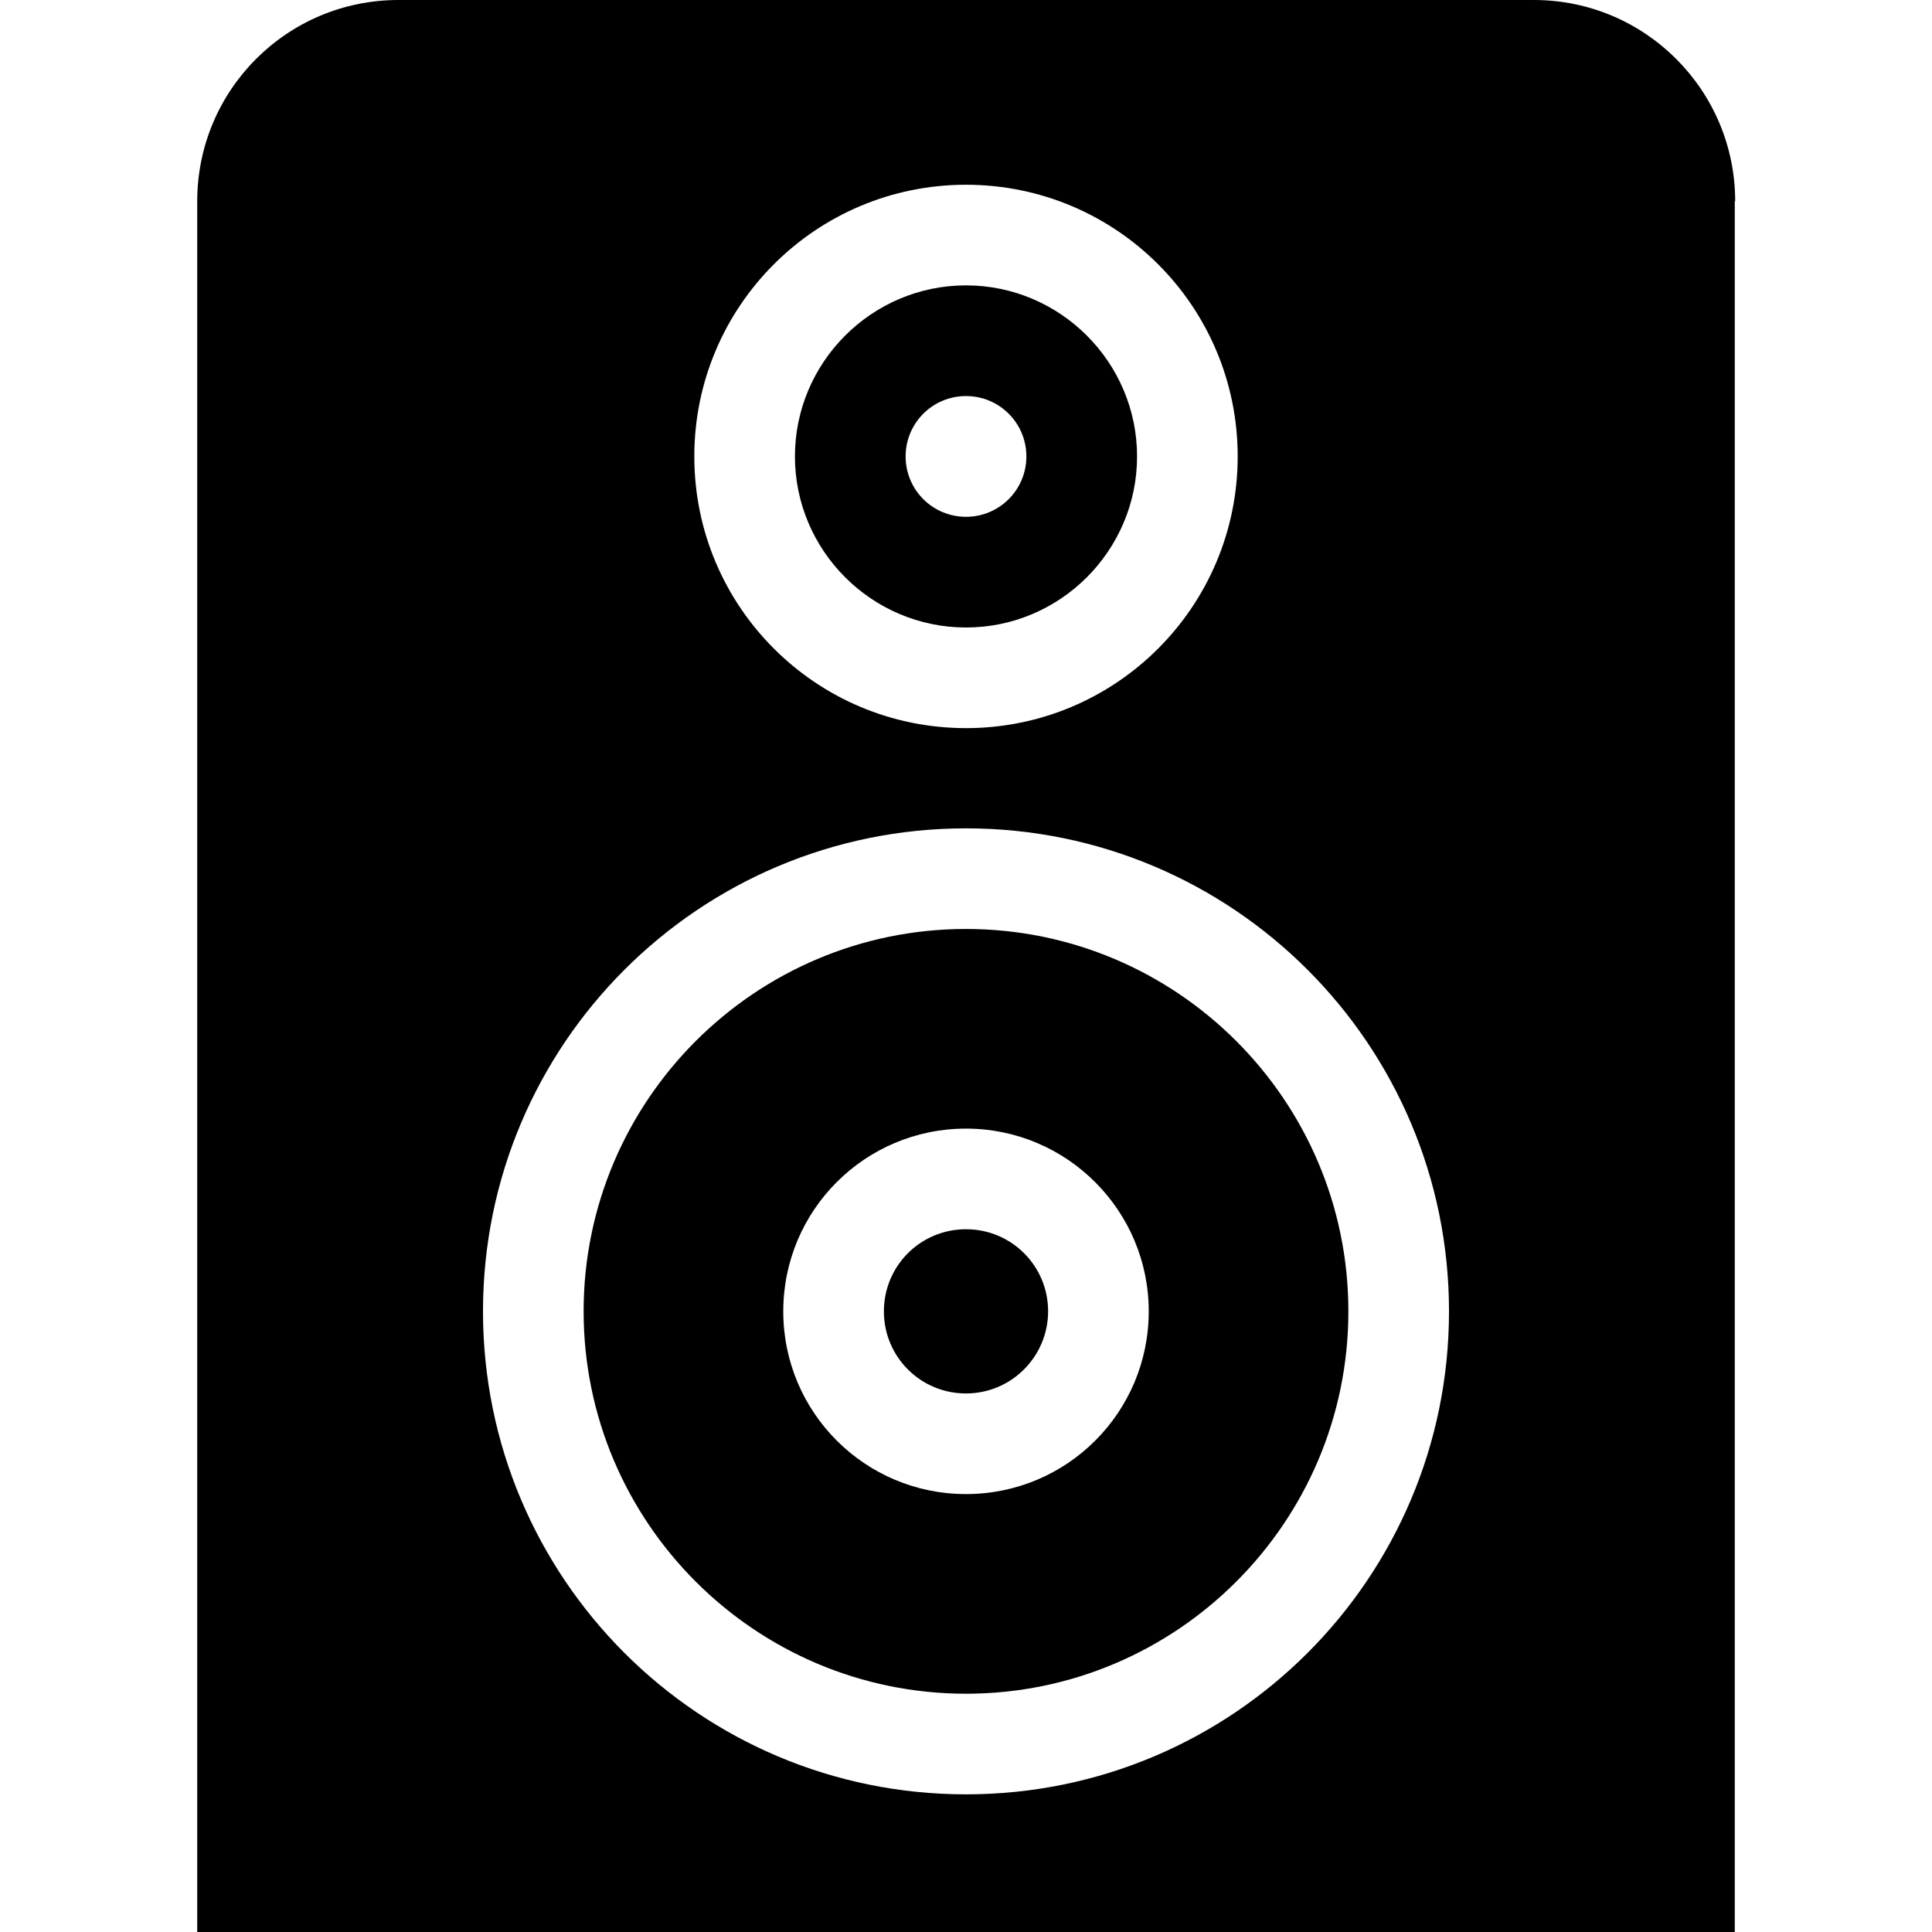 <svg viewBox="0 0 48 48" xmlns="http://www.w3.org/2000/svg">
  <path d="M26.04 32.58c0 1.12-.91 2.04-2.04 2.04s-2.04-.91-2.04-2.04.91-2.04 2.04-2.04 2.04.91 2.04 2.04m-6.29-21.24c0-2.34 1.91-4.25 4.25-4.25s4.25 1.91 4.25 4.25-1.91 4.25-4.25 4.25-4.25-1.91-4.25-4.25m2.75 0c0 .83.67 1.5 1.5 1.5s1.5-.67 1.5-1.5-.67-1.5-1.5-1.5-1.5.67-1.5 1.5m11 21.24c0 5.24-4.26 9.5-9.5 9.5s-9.5-4.26-9.5-9.5 4.26-9.5 9.5-9.5 9.5 4.26 9.5 9.5m-4.96 0c0-2.5-2.03-4.54-4.54-4.54s-4.54 2.03-4.54 4.54 2.03 4.54 4.54 4.54 4.54-2.03 4.54-4.54M43.1 5v43H4.9V5c0-2.76 2.23-5 5-5h28.21c2.76 0 5 2.24 5 5Zm-25.85 6.34c0 3.73 3.02 6.75 6.75 6.75s6.75-3.02 6.75-6.75S27.73 4.59 24 4.59s-6.75 3.02-6.75 6.75M36 32.58c0-6.63-5.37-12-12-12s-12 5.37-12 12 5.37 12 12 12 12-5.37 12-12"/>
</svg>
